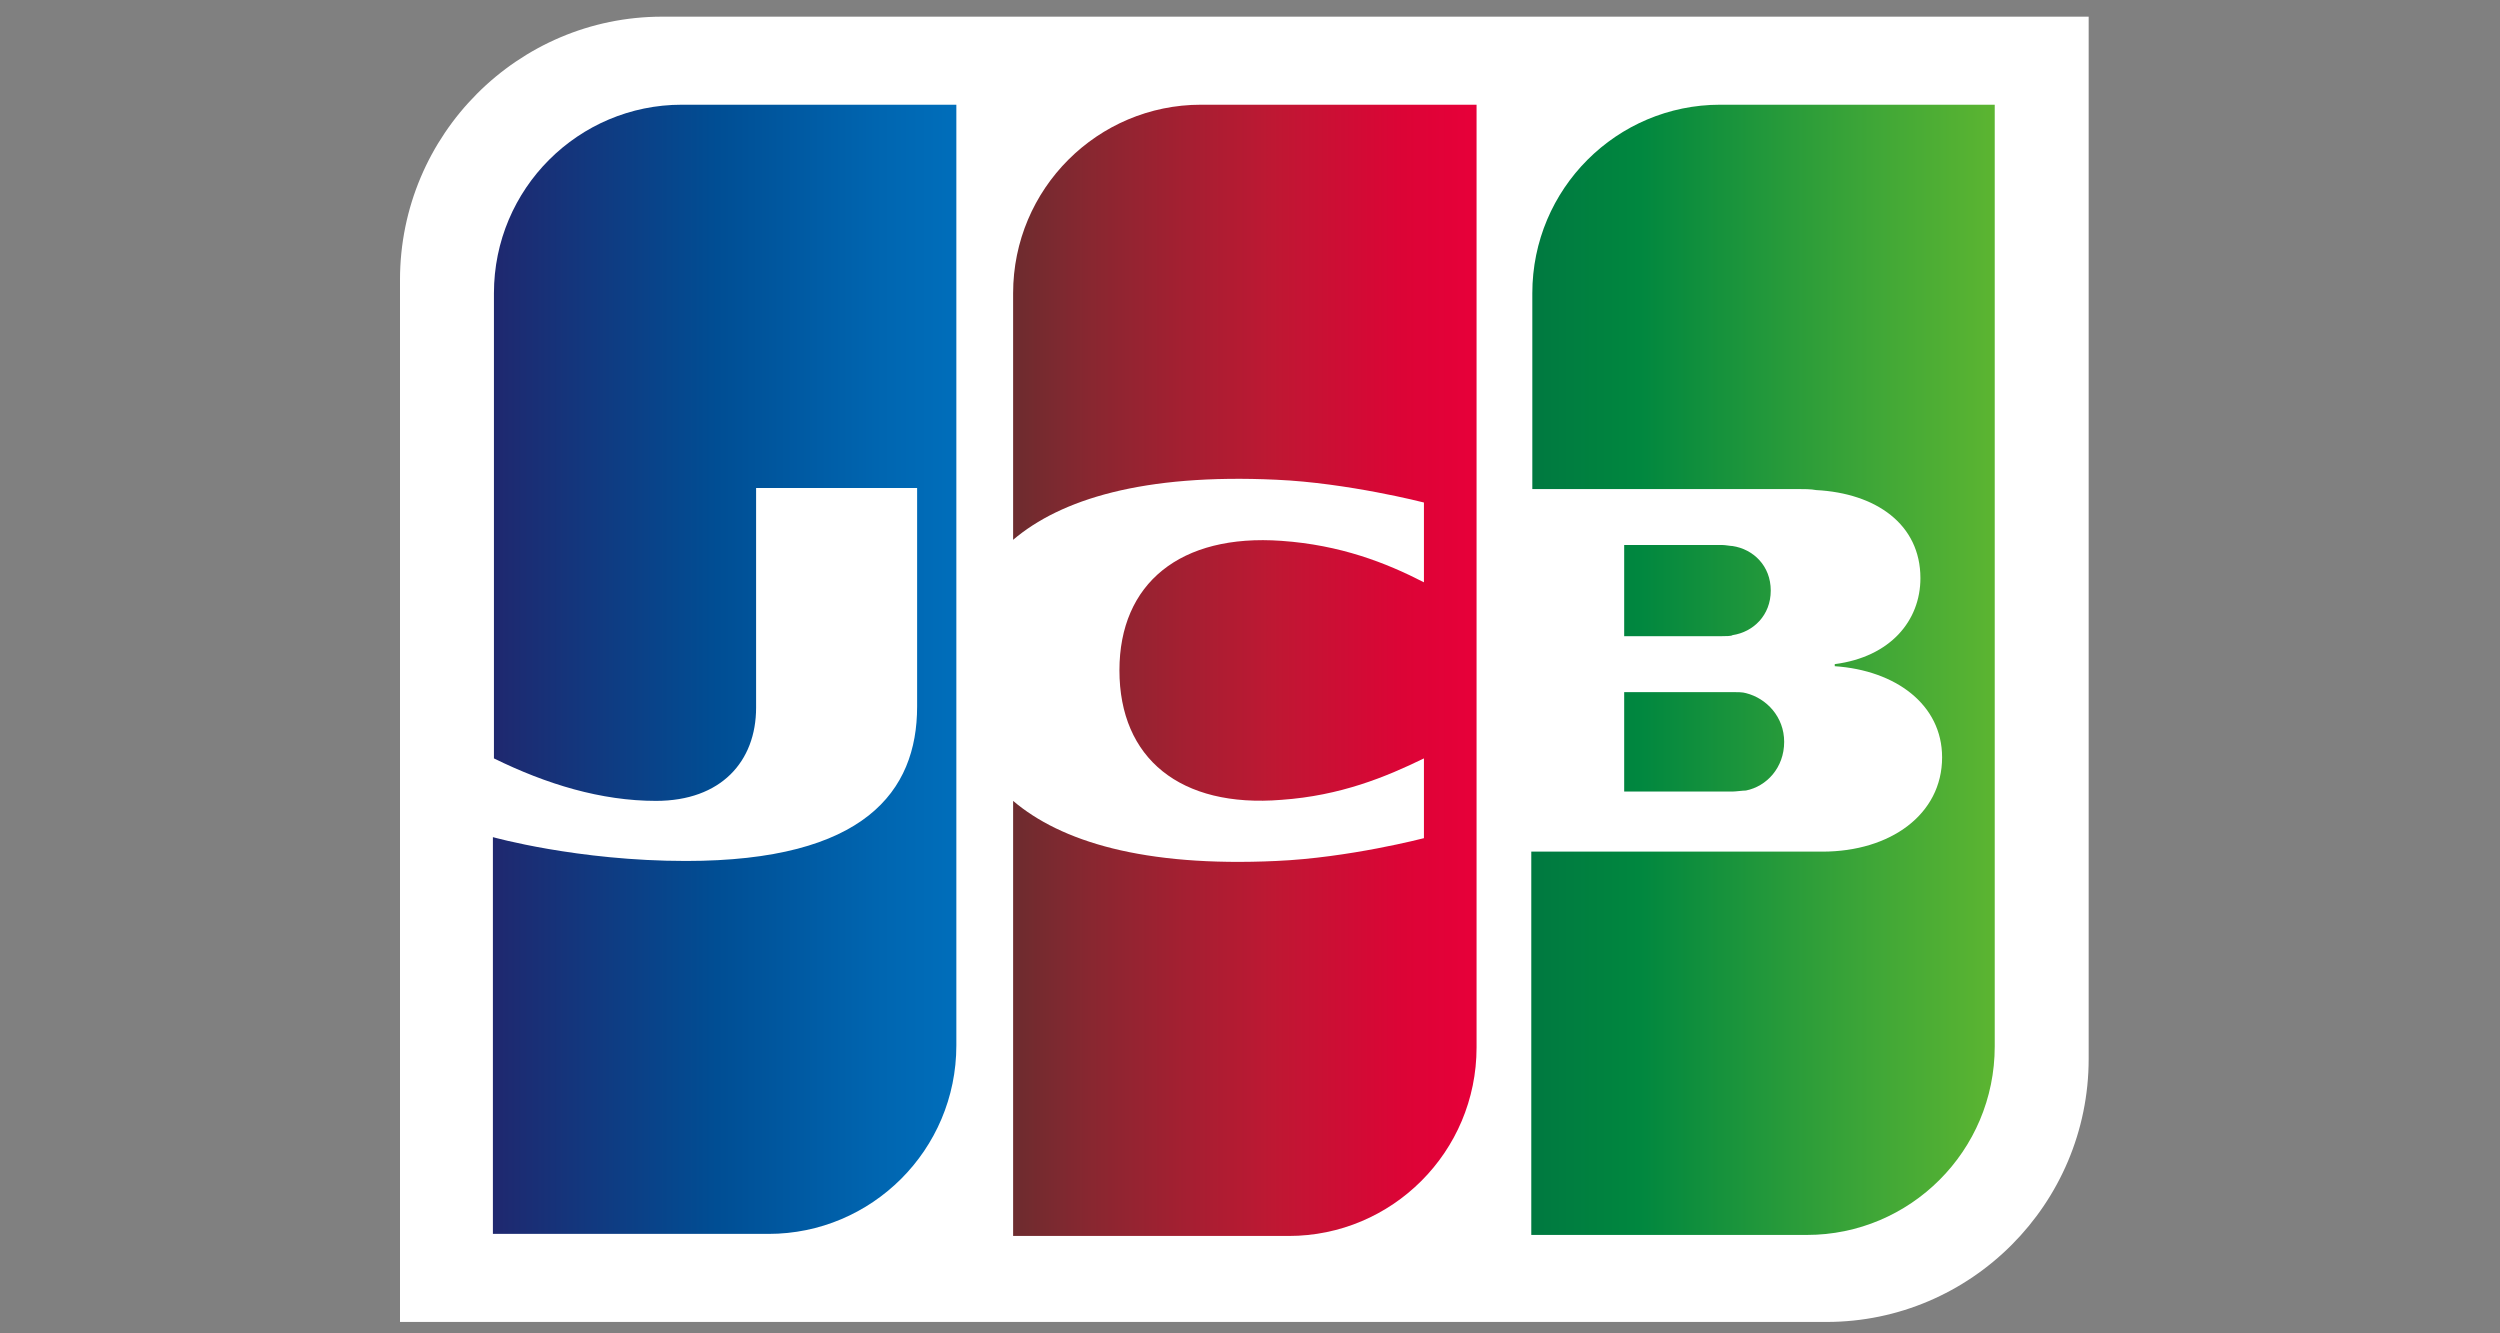 <svg width="150" height="80" viewBox="0 0 150 80" fill="none" xmlns="http://www.w3.org/2000/svg">
<rect x="0" y="0" width="150" height="80" fill="#808080" stroke="none"/>
<path d="M125.32 63.53C125.32 72.232 118.26 79.317 109.589 79.317H24V16.788C24 8.086 31.06 1 39.73 1H125.32V63.53Z" fill="white"/>
<path d="M97.451 47.493H103.953C104.139 47.493 104.573 47.431 104.758 47.431C105.997 47.182 107.05 46.064 107.05 44.51C107.05 43.018 105.997 41.899 104.758 41.588C104.573 41.526 104.201 41.526 103.953 41.526H97.451V47.493Z" fill="url(#paint0_linear)"/>
<path d="M103.21 6.283C97.017 6.283 91.939 11.318 91.939 17.596V29.343H107.855C108.227 29.343 108.66 29.343 108.97 29.405C112.562 29.592 115.225 31.457 115.225 34.689C115.225 37.237 113.429 39.413 110.085 39.848V39.972C113.739 40.221 116.526 42.272 116.526 45.442C116.526 48.861 113.429 51.098 109.341 51.098H91.877V74.096H108.413C114.606 74.096 119.684 69.061 119.684 62.784V6.283H103.21Z" fill="url(#paint1_linear)"/>
<path d="M106.245 35.435C106.245 33.943 105.192 32.949 103.953 32.762C103.829 32.762 103.52 32.7 103.334 32.7H97.451V38.17H103.334C103.52 38.17 103.891 38.17 103.953 38.108C105.192 37.921 106.245 36.927 106.245 35.435Z" fill="url(#paint2_linear)"/>
<path d="M40.907 6.283C34.714 6.283 29.636 11.318 29.636 17.596V45.504C32.794 47.058 36.076 48.053 39.359 48.053C43.26 48.053 45.366 45.691 45.366 42.458V29.281H55.027V42.396C55.027 47.493 51.869 51.658 41.155 51.658C34.652 51.658 29.574 50.228 29.574 50.228V74.034H46.109C52.302 74.034 57.381 68.999 57.381 62.722V6.283H40.907Z" fill="url(#paint3_linear)"/>
<path d="M72.058 6.283C65.865 6.283 60.787 11.318 60.787 17.596V32.389C63.636 29.965 68.59 28.411 76.579 28.784C80.853 28.97 85.436 30.151 85.436 30.151V34.938C83.144 33.757 80.419 32.7 76.889 32.451C70.82 32.016 67.166 35 67.166 40.221C67.166 45.504 70.82 48.488 76.889 47.99C80.419 47.742 83.144 46.623 85.436 45.504V50.29C85.436 50.29 80.915 51.471 76.579 51.658C68.59 52.031 63.636 50.477 60.787 48.053V74.158H77.323C83.516 74.158 88.594 69.124 88.594 62.846V6.283H72.058Z" fill="url(#paint4_linear)"/>
<defs>
<linearGradient id="paint0_linear" x1="91.928" y1="44.517" x2="119.759" y2="44.517" gradientUnits="userSpaceOnUse">
<stop stop-color="#007940"/>
<stop offset="0.229" stop-color="#00873F"/>
<stop offset="0.743" stop-color="#40A737"/>
<stop offset="1" stop-color="#5CB531"/>
</linearGradient>
<linearGradient id="paint1_linear" x1="91.928" y1="40.163" x2="119.76" y2="40.163" gradientUnits="userSpaceOnUse">
<stop stop-color="#007940"/>
<stop offset="0.229" stop-color="#00873F"/>
<stop offset="0.743" stop-color="#40A737"/>
<stop offset="1" stop-color="#5CB531"/>
</linearGradient>
<linearGradient id="paint2_linear" x1="91.928" y1="35.427" x2="119.759" y2="35.427" gradientUnits="userSpaceOnUse">
<stop stop-color="#007940"/>
<stop offset="0.229" stop-color="#00873F"/>
<stop offset="0.743" stop-color="#40A737"/>
<stop offset="1" stop-color="#5CB531"/>
</linearGradient>
<linearGradient id="paint3_linear" x1="29.622" y1="40.163" x2="57.884" y2="40.163" gradientUnits="userSpaceOnUse">
<stop stop-color="#1F286F"/>
<stop offset="0.475" stop-color="#004E94"/>
<stop offset="0.826" stop-color="#0066B1"/>
<stop offset="1" stop-color="#006FBC"/>
</linearGradient>
<linearGradient id="paint4_linear" x1="60.627" y1="40.163" x2="88.075" y2="40.163" gradientUnits="userSpaceOnUse">
<stop stop-color="#6C2C2F"/>
<stop offset="0.173" stop-color="#882730"/>
<stop offset="0.573" stop-color="#BE1833"/>
<stop offset="0.859" stop-color="#DC0436"/>
<stop offset="1" stop-color="#E60039"/>
</linearGradient>
</defs>
</svg>
